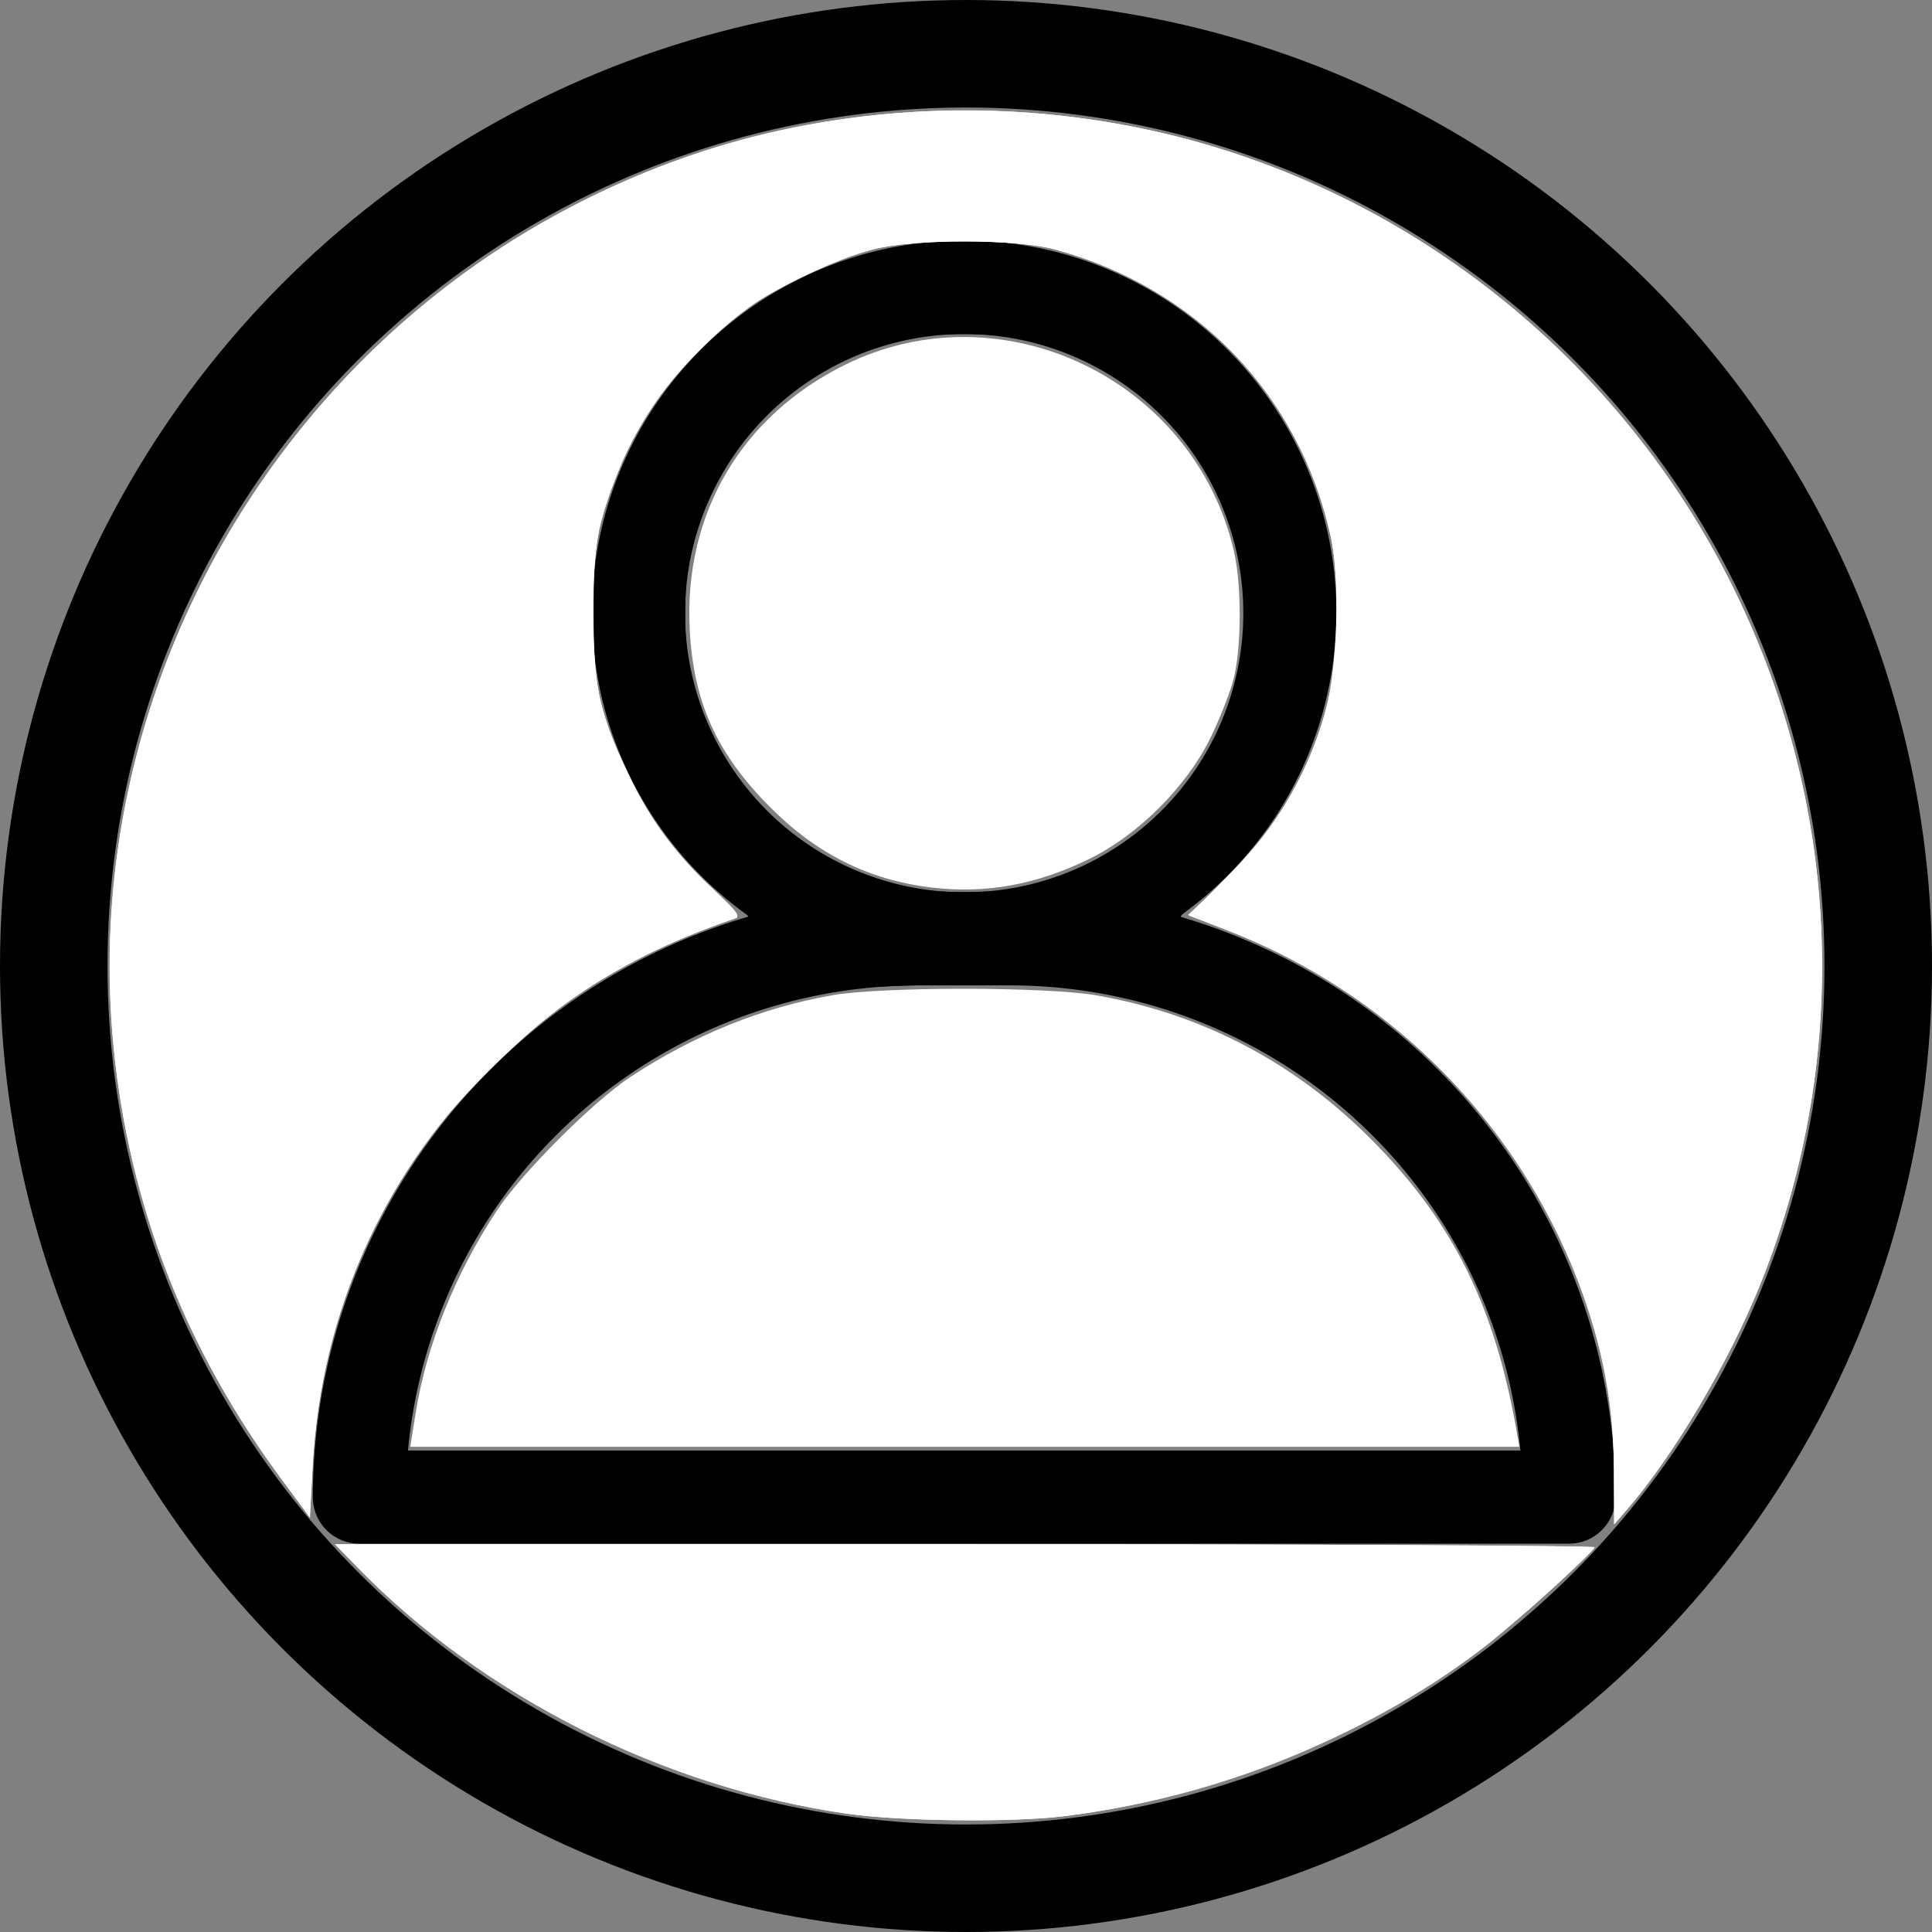 <?xml version="1.0" encoding="UTF-8" standalone="no"?>
<svg
   xmlns:dc="http://purl.org/dc/elements/1.1/"
   xmlns:cc="http://creativecommons.org/ns#"
   xmlns:rdf="http://www.w3.org/1999/02/22-rdf-syntax-ns#"
   xmlns:svg="http://www.w3.org/2000/svg"
   xmlns="http://www.w3.org/2000/svg"
   xmlns:sodipodi="http://sodipodi.sourceforge.net/DTD/sodipodi-0.dtd"
   xmlns:inkscape="http://www.inkscape.org/namespaces/inkscape"
   viewBox="0 0 59.3 59.3"
   version="1.1"
   id="svg71"
   sodipodi:docname="user.svg"
   inkscape:version="1.0.1 (3bc2e813f5, 2020-09-07)"
   width="59.3"
   height="59.3">
  <rect x="0" y="0" width="59.3" height="59.3" fill="#808080" stroke="none"/>
  <defs
     id="defs75" />
  <sodipodi:namedview
     pagecolor="#ffffff"
     bordercolor="#666666"
     borderopacity="1"
     objecttolerance="10"
     gridtolerance="10"
     guidetolerance="10"
     inkscape:pageopacity="0"
     inkscape:pageshadow="2"
     inkscape:window-width="1500"
     inkscape:window-height="938"
     id="namedview73"
     showgrid="false"
     inkscape:zoom="7.2407734"
     inkscape:cx="38.585193"
     inkscape:cy="33.794013"
     inkscape:window-x="-6"
     inkscape:window-y="-6"
     inkscape:window-maximized="1"
     inkscape:current-layer="svg71"
     inkscape:document-rotation="0"
     fit-margin-top="0"
     fit-margin-left="0"
     fit-margin-right="0"
     fit-margin-bottom="0" />
  <g
     id="User"
     transform="matrix(0.714,0,0,0.714,6.746,4.541)"
     style="stroke-width:1.4">
    <path
       d="m 41.245,33.035 a 16,16 0 1 0 -18.49,0 A 26.041,26.041 0 0 0 4,58 2,2 0 0 0 6,60 H 58 A 2,2 0 0 0 60,58 26.041,26.041 0 0 0 41.245,33.035 Z M 20,20 A 12,12 0 1 1 32,32 12.014,12.014 0 0 1 20,20 Z M 8.09,56 A 22.029,22.029 0 0 1 30,36 h 4 a 22.029,22.029 0 0 1 21.91,20 z"
       id="path68"
       style="stroke-width:1.4" />
  </g>
  <path
     style="fill:#000000;stroke-width:0.088"
     d="m 10.577,47.266 c -0.321,-0.102 -0.791,-0.597 -0.883,-0.93 -0.09,-0.329 -0.041,-1.652 0.101,-2.736 0.919,-7.011 5.75,-12.909 12.43,-15.179 0.38,-0.129 0.714,-0.255 0.742,-0.279 0.028,-0.025 -0.142,-0.195 -0.377,-0.378 -2.504,-1.955 -4.14,-5.014 -4.339,-8.116 -0.135,-2.107 0.237,-4.009 1.145,-5.847 0.929,-1.882 2.172,-3.304 3.899,-4.459 3.329,-2.228 7.549,-2.533 11.193,-0.81 3.247,1.536 5.578,4.542 6.306,8.136 0.127,0.625 0.144,0.89 0.142,2.186 -0.002,1.289 -0.021,1.558 -0.145,2.134 -0.595,2.759 -2.076,5.16 -4.203,6.808 -0.217,0.168 -0.372,0.325 -0.345,0.348 0.027,0.023 0.36,0.148 0.74,0.277 2.402,0.816 4.486,2.04 6.462,3.797 2.603,2.314 4.655,5.703 5.532,9.135 0.464,1.817 0.726,4.304 0.528,5.016 -0.09,0.324 -0.574,0.803 -0.912,0.904 -0.355,0.106 -37.681,0.1 -38.015,-0.006 z m 36.107,-2.956 c 0,-0.117 -0.056,-0.541 -0.125,-0.942 -0.862,-5.039 -4.033,-9.304 -8.569,-11.522 -1.845,-0.902 -3.592,-1.387 -5.681,-1.576 -1.18,-0.107 -5.495,-0.042 -6.348,0.096 -1.922,0.31 -3.475,0.809 -5.023,1.616 -4.424,2.304 -7.447,6.456 -8.29,11.387 -0.069,0.401 -0.125,0.824 -0.125,0.942 V 44.524 H 29.603 46.683 Z M 31.032,27.293 c 2.285,-0.37 4.385,-1.716 5.677,-3.636 0.492,-0.731 0.765,-1.282 1.026,-2.065 0.358,-1.076 0.437,-1.578 0.437,-2.772 0,-1.194 -0.079,-1.696 -0.437,-2.772 -0.986,-2.963 -3.548,-5.153 -6.664,-5.698 -0.72,-0.126 -2.22,-0.128 -2.93,-0.004 -3.096,0.54 -5.63,2.692 -6.656,5.654 -0.358,1.032 -0.45,1.611 -0.45,2.82 0,0.797 0.03,1.21 0.117,1.632 0.647,3.122 2.774,5.526 5.779,6.531 0.354,0.118 0.881,0.255 1.171,0.304 0.718,0.12 2.208,0.123 2.93,0.006 z"
     id="path79" />
  <circle
     style="font-variation-settings:normal;opacity:1;vector-effect:none;fill:#000000;fill-opacity:0;fill-rule:evenodd;stroke:#000000;stroke-width:3.3;stroke-linecap:butt;stroke-linejoin:miter;stroke-miterlimit:4;stroke-dasharray:none;stroke-dashoffset:0;stroke-opacity:1;paint-order:markers fill stroke;stop-color:#000000;stop-opacity:1"
     id="path844"
     cy="29.65"
     cx="29.65"
     r="28" />
  <path
     style="opacity:1;fill:#ffffff;fill-opacity:0;stroke:none;stroke-width:3.3;stroke-miterlimit:4;stroke-dasharray:none;stroke-opacity:1;paint-order:markers fill stroke"
     d="M 49.537,45.069 C 49.507,37.944 44.6,31.164 37.547,28.501 l -1.057,-0.399 1.243,-1.265 c 1.726,-1.756 2.629,-3.415 3.122,-5.734 0.238,-1.122 0.238,-3.477 -0.002,-4.613 -0.909,-4.313 -4.122,-7.662 -8.477,-8.835 -1.225,-0.33 -4.353,-0.329 -5.582,0.002 -2.125,0.572 -3.726,1.499 -5.285,3.06 -1.595,1.597 -2.475,3.127 -3.075,5.344 -0.316,1.17 -0.307,4.327 0.016,5.529 0.583,2.168 1.721,4.084 3.315,5.583 0.61,0.574 0.942,0.968 0.841,1 -1.629,0.517 -3.315,1.328 -4.828,2.322 -1.51,0.992 -4.017,3.48 -4.998,4.961 -1.962,2.96 -3.001,6.081 -3.187,9.572 L 9.512,46.581 8.596,45.339 C 4.667,40.007 2.866,33.602 3.489,27.179 4.499,16.781 11.636,7.887 21.574,4.642 c 4.135,-1.35 8.828,-1.618 13.195,-0.755 7.862,1.554 14.651,6.708 18.298,13.889 3.431,6.757 3.789,14.56 0.991,21.572 -0.967,2.422 -2.615,5.217 -4.108,6.964 l -0.405,0.474 -0.007,-1.718 z"
     id="path858" />
  <path
     style="opacity:1;fill:#ffffff;fill-opacity:0;stroke:none;stroke-width:3.3;stroke-miterlimit:4;stroke-dasharray:none;stroke-opacity:1;paint-order:markers fill stroke"
     d="m 28.596,27.241 c -1.929,-0.229 -3.529,-1.027 -4.973,-2.481 -1.641,-1.653 -2.349,-3.233 -2.455,-5.484 -0.166,-3.52 1.59,-6.501 4.755,-8.072 4.823,-2.393 10.726,0.431 11.952,5.719 0.239,1.032 0.233,2.97 -0.013,3.924 -0.106,0.41 -0.425,1.222 -0.71,1.803 -0.731,1.493 -2.213,2.976 -3.707,3.708 -1.63,0.799 -3.178,1.081 -4.849,0.883 z"
     id="path860" />
  <path
     style="opacity:1;fill:#ffffff;fill-opacity:0;stroke:none;stroke-width:3.3;stroke-miterlimit:4;stroke-dasharray:none;stroke-opacity:1;paint-order:markers fill stroke"
     d="m 12.759,43.364 c 0.331,-2.07 1.212,-4.264 2.491,-6.206 0.754,-1.144 2.955,-3.348 4.093,-4.098 1.965,-1.294 4.046,-2.136 6.222,-2.515 1.506,-0.263 6.562,-0.26 8.081,0.005 3.324,0.578 6.23,2.131 8.627,4.609 2.38,2.46 3.616,4.997 4.28,8.782 l 0.082,0.466 H 29.613 12.592 Z"
     id="path862" />
  <path
     style="opacity:1;fill:#ffffff;fill-opacity:0;stroke:none;stroke-width:3.3;stroke-miterlimit:4;stroke-dasharray:none;stroke-opacity:1;paint-order:markers fill stroke"
     d="M 49.537,45.069 C 49.507,37.944 44.6,31.164 37.547,28.501 l -1.057,-0.399 1.243,-1.265 c 1.726,-1.756 2.629,-3.415 3.122,-5.734 0.238,-1.122 0.238,-3.477 -0.002,-4.613 -0.909,-4.313 -4.122,-7.662 -8.477,-8.835 -1.225,-0.33 -4.353,-0.329 -5.582,0.002 -2.125,0.572 -3.726,1.499 -5.285,3.06 -1.595,1.597 -2.475,3.127 -3.075,5.344 -0.316,1.17 -0.307,4.327 0.016,5.529 0.583,2.168 1.721,4.084 3.315,5.583 0.61,0.574 0.942,0.968 0.841,1 -1.629,0.517 -3.315,1.328 -4.828,2.322 -1.51,0.992 -4.017,3.48 -4.998,4.961 -1.962,2.96 -3.001,6.081 -3.187,9.572 L 9.512,46.581 8.596,45.339 C 4.667,40.007 2.866,33.602 3.489,27.179 4.499,16.781 11.636,7.887 21.574,4.642 c 4.135,-1.35 8.828,-1.618 13.195,-0.755 7.862,1.554 14.651,6.708 18.298,13.889 3.431,6.757 3.789,14.56 0.991,21.572 -0.967,2.422 -2.615,5.217 -4.108,6.964 l -0.405,0.474 -0.007,-1.718 z"
     id="path864" />
  <path
     style="opacity:1;fill:#ffffff;fill-opacity:0;stroke:none;stroke-width:3.3;stroke-miterlimit:4;stroke-dasharray:none;stroke-opacity:1;paint-order:markers fill stroke"
     d="M 49.537,45.069 C 49.507,37.944 44.6,31.164 37.547,28.501 l -1.057,-0.399 1.243,-1.265 c 1.726,-1.756 2.629,-3.415 3.122,-5.734 0.238,-1.122 0.238,-3.477 -0.002,-4.613 -0.909,-4.313 -4.122,-7.662 -8.477,-8.835 -1.225,-0.33 -4.353,-0.329 -5.582,0.002 -2.125,0.572 -3.726,1.499 -5.285,3.06 -1.595,1.597 -2.475,3.127 -3.075,5.344 -0.316,1.17 -0.307,4.327 0.016,5.529 0.583,2.168 1.721,4.084 3.315,5.583 0.61,0.574 0.942,0.968 0.841,1 -1.629,0.517 -3.315,1.328 -4.828,2.322 -1.51,0.992 -4.017,3.48 -4.998,4.961 -1.962,2.96 -3.001,6.081 -3.187,9.572 L 9.512,46.581 8.596,45.339 C 4.667,40.007 2.866,33.602 3.489,27.179 4.499,16.781 11.636,7.887 21.574,4.642 c 4.135,-1.35 8.828,-1.618 13.195,-0.755 7.862,1.554 14.651,6.708 18.298,13.889 3.431,6.757 3.789,14.56 0.991,21.572 -0.967,2.422 -2.615,5.217 -4.108,6.964 l -0.405,0.474 -0.007,-1.718 z"
     id="path866" />
  <path
     style="opacity:1;fill:#ffffff;fill-opacity:1;stroke:none;stroke-width:3.3;stroke-miterlimit:4;stroke-dasharray:none;stroke-opacity:1;paint-order:markers fill stroke"
     d="M 49.537,45.069 C 49.507,37.944 44.6,31.164 37.547,28.501 l -1.057,-0.399 1.243,-1.265 c 1.726,-1.756 2.629,-3.415 3.122,-5.734 0.238,-1.122 0.238,-3.477 -0.002,-4.613 -0.909,-4.313 -4.122,-7.662 -8.477,-8.835 -1.225,-0.33 -4.353,-0.329 -5.582,0.002 -2.125,0.572 -3.726,1.499 -5.285,3.06 -1.595,1.597 -2.475,3.127 -3.075,5.344 -0.316,1.17 -0.307,4.327 0.016,5.529 0.583,2.168 1.721,4.084 3.315,5.583 0.61,0.574 0.942,0.968 0.841,1 -1.629,0.517 -3.315,1.328 -4.828,2.322 -1.51,0.992 -4.017,3.48 -4.998,4.961 -1.962,2.96 -3.001,6.081 -3.187,9.572 L 9.512,46.581 8.596,45.339 C 4.667,40.007 2.866,33.602 3.489,27.179 4.499,16.781 11.636,7.887 21.574,4.642 c 4.135,-1.35 8.828,-1.618 13.195,-0.755 7.862,1.554 14.651,6.708 18.298,13.889 3.431,6.757 3.789,14.56 0.991,21.572 -0.967,2.422 -2.615,5.217 -4.108,6.964 l -0.405,0.474 -0.007,-1.718 z"
     id="path868" />
  <path
     style="opacity:1;fill:#ffffff;fill-opacity:1;stroke:none;stroke-width:3.3;stroke-miterlimit:4;stroke-dasharray:none;stroke-opacity:1;paint-order:markers fill stroke"
     d="M 49.536,45.133 C 49.531,44.106 49.447,43.061 49.314,42.385 48.096,36.169 43.726,30.944 37.788,28.604 l -1.323,-0.522 0.871,-0.82 c 1.637,-1.542 2.738,-3.316 3.327,-5.358 0.386,-1.34 0.478,-4.083 0.183,-5.427 C 39.886,12.124 36.726,8.829 32.384,7.656 c -1.207,-0.326 -4.336,-0.327 -5.591,-0.002 -1.171,0.303 -3.181,1.274 -4.132,1.995 -1.581,1.198 -2.951,2.991 -3.68,4.817 -0.653,1.636 -0.765,2.267 -0.764,4.33 8.7e-4,2.285 0.164,3.052 1.048,4.911 0.704,1.482 1.448,2.497 2.637,3.598 0.736,0.681 0.841,0.826 0.647,0.892 -2.986,1.023 -5.091,2.284 -7.231,4.33 -3.472,3.319 -5.465,7.672 -5.723,12.497 l -0.083,1.549 -0.827,-1.114 C 5.68,41.415 3.972,37.031 3.485,32.117 2.465,21.823 7.904,11.601 17.062,6.6 c 5.519,-3.014 11.852,-3.94 18.06,-2.64 7.701,1.612 14.345,6.728 17.944,13.816 3.433,6.761 3.791,14.556 0.991,21.572 -0.963,2.413 -2.678,5.324 -4.111,6.979 l -0.402,0.464 z"
     id="path870" />
  <path
     style="opacity:1;fill:#ffffff;fill-opacity:1;stroke:none;stroke-width:3.3;stroke-miterlimit:4;stroke-dasharray:none;stroke-opacity:1;paint-order:markers fill stroke"
     d="m 28.596,27.241 c -1.929,-0.229 -3.529,-1.027 -4.973,-2.481 -1.641,-1.653 -2.349,-3.233 -2.455,-5.484 -0.166,-3.52 1.59,-6.501 4.755,-8.072 4.823,-2.393 10.726,0.431 11.952,5.719 0.239,1.032 0.233,2.97 -0.013,3.924 -0.106,0.41 -0.425,1.222 -0.71,1.803 -0.731,1.493 -2.213,2.976 -3.707,3.708 -1.63,0.799 -3.178,1.081 -4.849,0.883 z"
     id="path872" />
  <path
     style="opacity:1;fill:#ffffff;fill-opacity:1;stroke:none;stroke-width:3.3;stroke-miterlimit:4;stroke-dasharray:none;stroke-opacity:1;paint-order:markers fill stroke"
     d="m 12.759,43.364 c 0.331,-2.07 1.212,-4.264 2.491,-6.206 0.754,-1.144 2.955,-3.348 4.093,-4.098 1.965,-1.294 4.046,-2.136 6.222,-2.515 1.506,-0.263 6.562,-0.26 8.081,0.005 3.324,0.578 6.23,2.131 8.627,4.609 2.38,2.46 3.616,4.997 4.28,8.782 l 0.082,0.466 H 29.613 12.592 Z"
     id="path874" />
  <path
     style="opacity:1;fill:#ffffff;fill-opacity:1;stroke:none;stroke-width:3.3;stroke-miterlimit:4;stroke-dasharray:none;stroke-opacity:1;paint-order:markers fill stroke"
     d="M 25.981,55.666 C 20.37,54.854 14.876,52.092 11.003,48.134 L 10.282,47.398 H 29.613 c 10.632,0 19.331,0.041 19.331,0.09 0,0.105 -2.272,2.178 -3.176,2.898 -3.497,2.784 -8.361,4.771 -13.117,5.36 -1.598,0.198 -5.033,0.157 -6.669,-0.08 z"
     id="path876" />
  <path
     style="opacity:1;fill:#ffffff;fill-opacity:1;stroke:none;stroke-width:3.3;stroke-miterlimit:4;stroke-dasharray:none;stroke-opacity:1;paint-order:markers fill stroke"
     d="M 25.981,55.666 C 20.34,54.85 14.785,52.046 10.934,48.07 l -0.651,-0.672 h 19.33 c 10.632,0 19.33,0.044 19.33,0.098 0,0.054 -0.699,0.729 -1.554,1.5 -4.175,3.767 -9.187,6.063 -14.739,6.75 -1.598,0.198 -5.033,0.157 -6.669,-0.08 z"
     id="path878" />
</svg>
